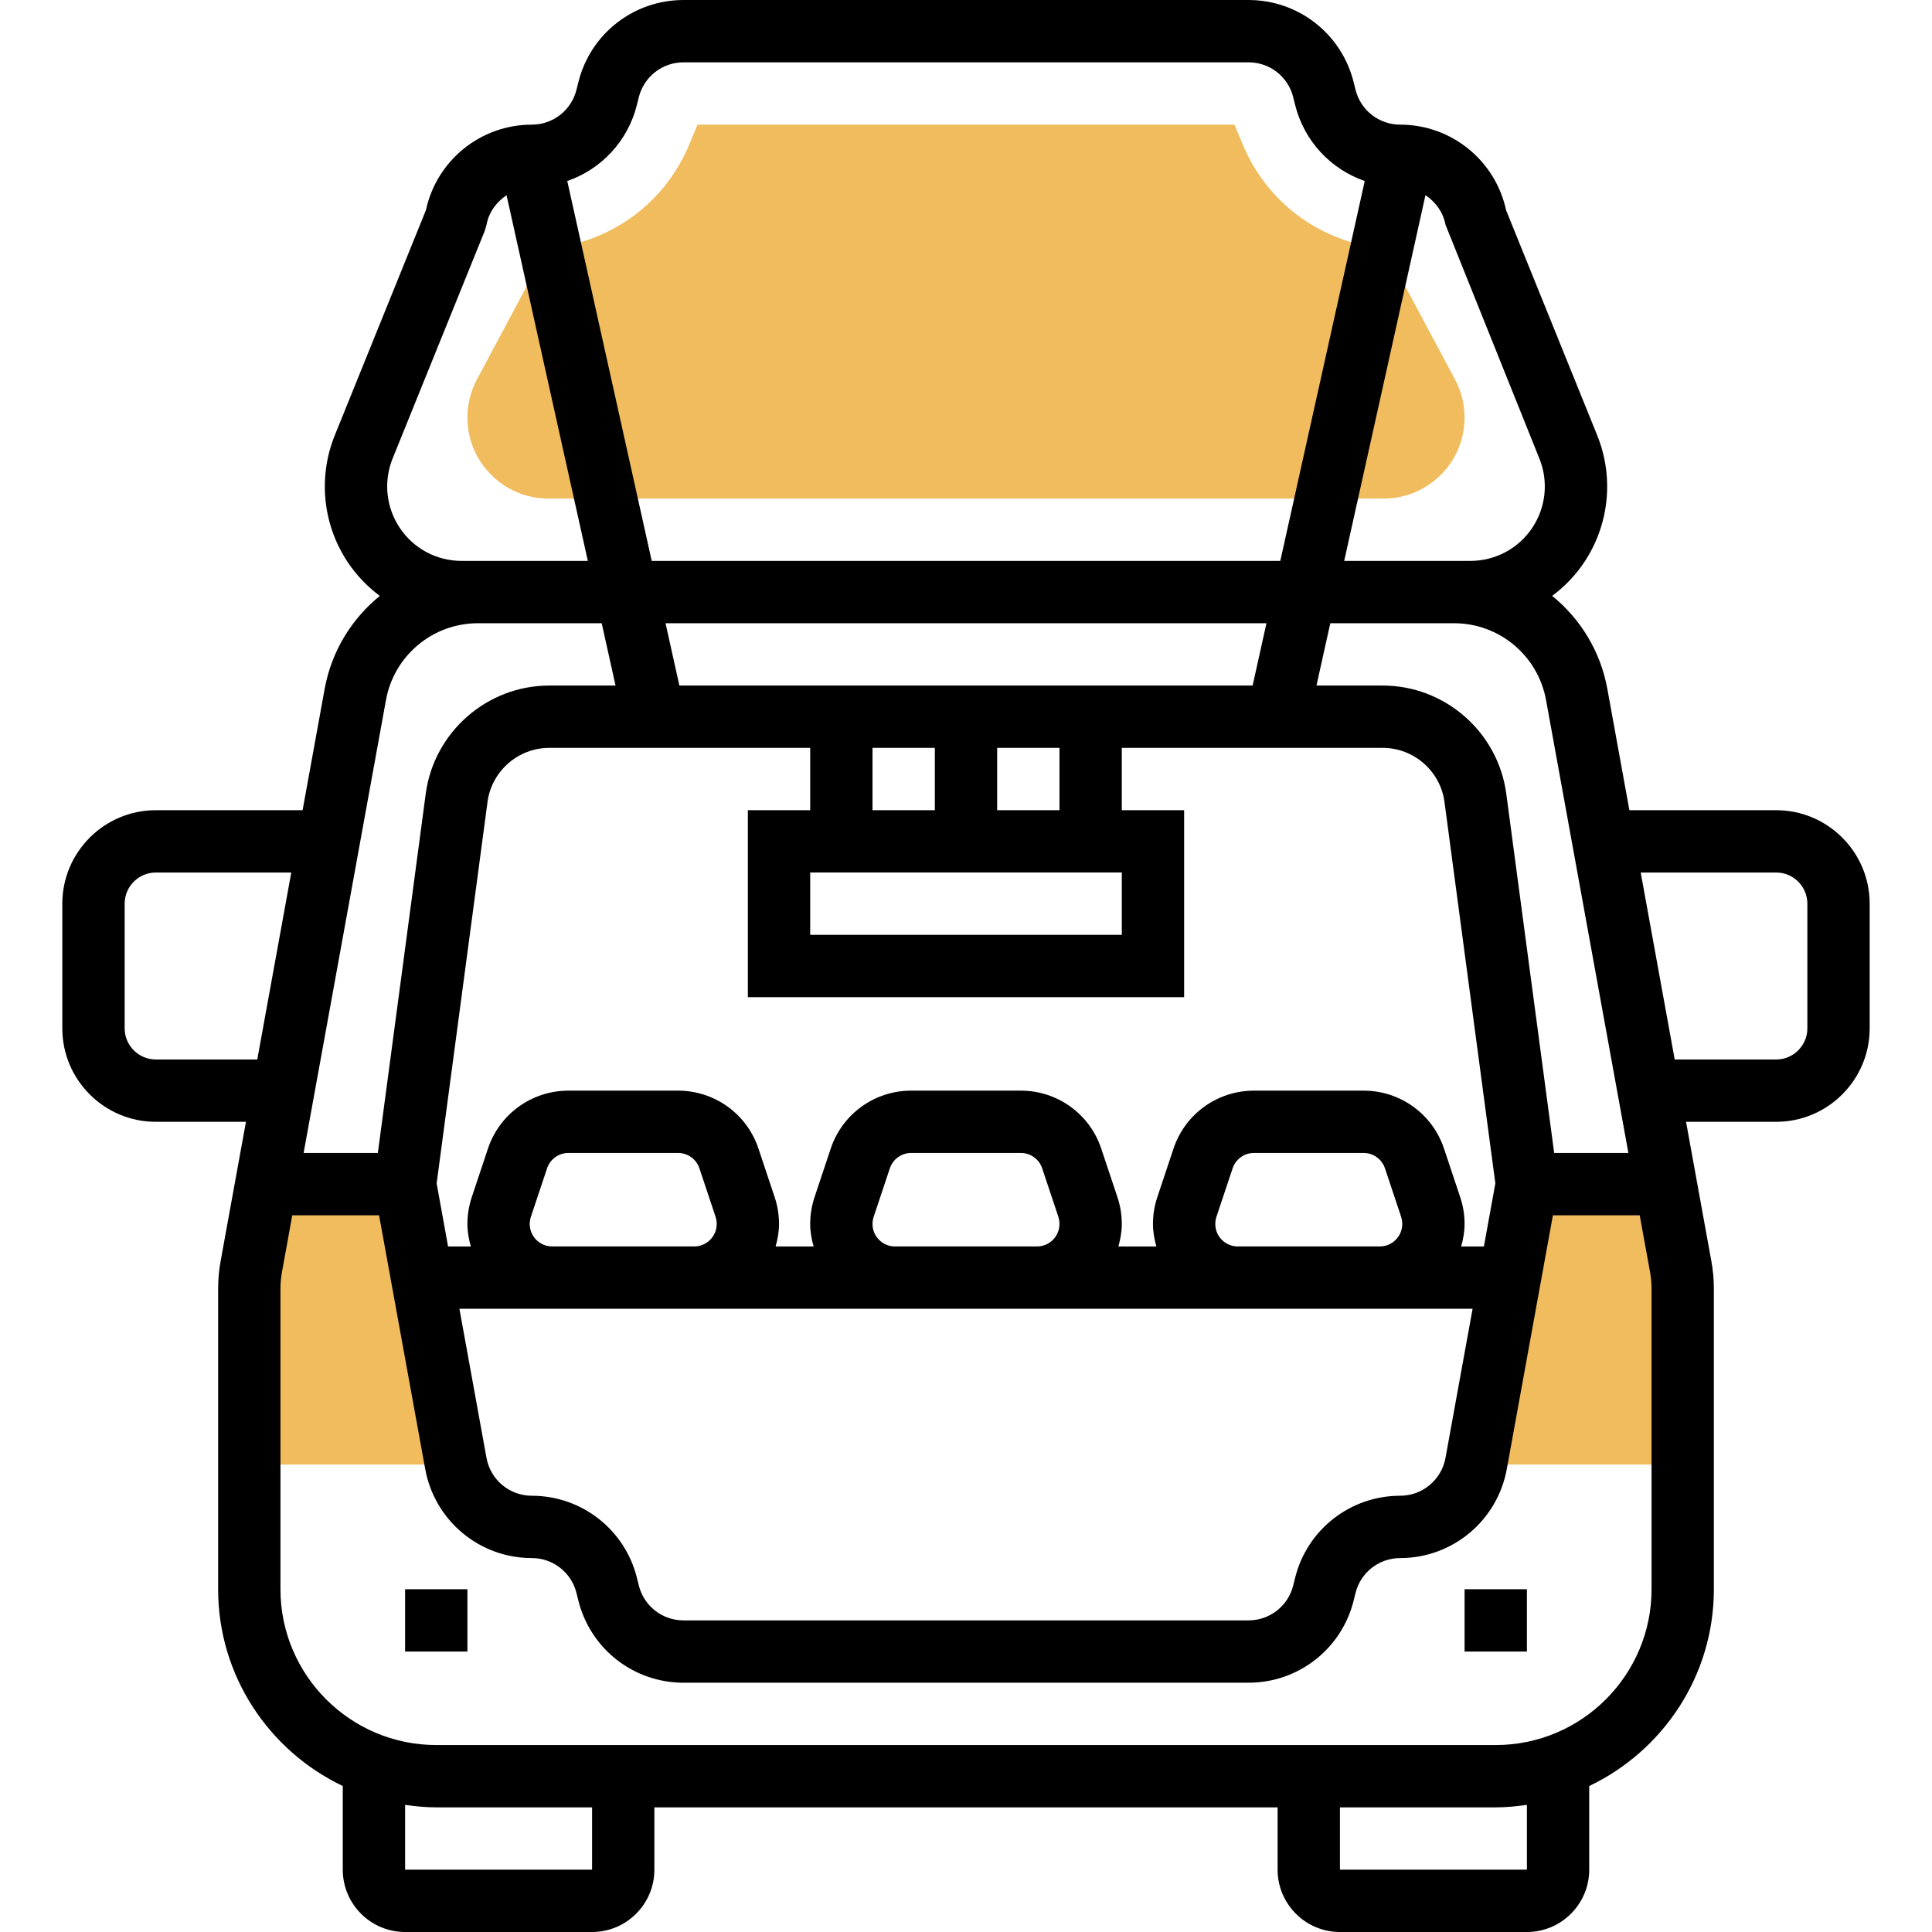<svg height="496pt" viewBox="-15 0 495 496" width="496pt" xmlns="http://www.w3.org/2000/svg"><g fill="#f0bc5e"><path d="m363.461 375.734c-.016.098-.059.176-.074.266h53.113v-45.113c0-1.918-.176-3.832-.52-5.727l-3.84-21.16h-35.641zm0 0"/><path d="m101.539 375.734c.016.098.059.176.074.266h-53.113v-45.113c0-1.918.176-3.832.52-5.727l3.84-21.16h35.641zm0 0"/><path d="m339.699 128h-214.398c-11.473 0-20.801-9.328-20.801-20.801 0-3.406.84-6.801 2.457-9.801l17.832-33.391 3.84-.672c14.855-2.594 27.16-12.465 32.887-26.391l2.047-4.945h137.875l2.047 4.945c5.75 13.934 18.039 23.809 32.879 26.398l3.84.672 17.832 33.391c1.625 3 2.465 6.395 2.465 9.793 0 11.473-9.328 20.801-20.801 20.801zm0 0"/></g><path d="m360.5 408h16v16h-16zm0 0"/><path d="m88.5 408h16v16h-16zm0 0"/><path d="m440.5 208h-37.688l-5.664-31.16c-1.77-9.703-6.961-18.016-14.16-23.863 3.16-2.359 5.961-5.234 8.215-8.617 6.457-9.664 7.695-21.871 3.328-32.648l-23.375-57.75c-2.754-12.777-14.047-21.961-27.184-21.961-5.434 0-10.145-3.672-11.465-8.953l-.496-1.984c-3.098-12.398-14.191-21.062-26.984-21.062h-145.055c-12.793 0-23.879 8.664-26.977 21.055l-.496 2c-1.328 5.273-6.039 8.945-11.473 8.945-13.145 0-24.438 9.184-27.184 21.961l-23.375 57.75c-4.367 10.777-3.129 22.984 3.328 32.648 2.254 3.383 5.055 6.258 8.215 8.625-7.199 5.848-12.391 14.168-14.16 23.863l-5.664 31.152h-37.688c-13.23 0-24 10.77-24 24v32c0 13.23 10.77 24 24 24h23.145l-6.496 35.727c-.434 2.352-.648 4.762-.648 7.16v77.113c0 22.281 13.113 41.512 32 50.52v21.48c0 8.824 7.176 16 16 16h48c8.824 0 16-7.176 16-16v-16h160v16c0 8.824 7.176 16 16 16h48c8.824 0 16-7.176 16-16v-21.48c18.887-9.008 32-28.238 32-50.52v-77.113c0-2.398-.215-4.809-.648-7.16l-6.496-35.727h23.145c13.23 0 24-10.77 24-24v-32c0-13.23-10.77-24-24-24zm-37.945 88h-19.055l-12.297-92.223c-2.109-15.832-15.742-27.777-31.719-27.777h-17.008l3.551-16h31.77c11.598 0 21.527 8.289 23.613 19.703zm-305.957 7.809 13.062-97.93c1.047-7.91 7.871-13.879 15.855-13.879h66.984v16h-16v48h112v-48h-16v-16h66.984c7.984 0 14.809 5.969 15.855 13.879l13.062 97.93-2.941 16.191h-5.84c.52-1.848.879-3.762.879-5.77 0-2.32-.367-4.613-1.121-6.887l-4.16-12.465c-2.957-8.895-11.254-14.879-20.641-14.879h-28.156c-9.387 0-17.684 5.984-20.648 14.879l-4.168 12.504c-.738 2.234-1.105 4.539-1.105 6.848 0 2.008.359 3.922.871 5.77h-9.75c.52-1.848.879-3.762.879-5.77 0-2.32-.367-4.613-1.121-6.887l-4.16-12.465c-2.957-8.895-11.254-14.879-20.641-14.879h-28.156c-9.387 0-17.684 5.984-20.648 14.879l-4.168 12.504c-.738 2.234-1.105 4.539-1.105 6.848 0 2.008.359 3.922.871 5.77h-9.75c.52-1.848.879-3.762.879-5.77 0-2.32-.367-4.613-1.121-6.887l-4.16-12.465c-2.957-8.895-11.254-14.879-20.641-14.879h-28.156c-9.387 0-17.684 5.984-20.648 14.879l-4.168 12.504c-.738 2.234-1.105 4.539-1.105 6.848 0 2.008.359 3.922.871 5.77h-5.84zm62.316-127.809-3.551-16h154.273l-3.551 16zm65.586 16v16h-16v-16zm48 32v16h-80v-16zm-32-16v-16h16v16zm56 106.23c0-.613.105-1.246.289-1.824l4.16-12.461c.781-2.359 2.992-3.945 5.473-3.945h28.156c2.488 0 4.691 1.586 5.48 3.945l4.145 12.422c.191.625.297 1.25.297 1.863 0 3.184-2.586 5.77-5.77 5.77h-36.469c-3.176 0-5.762-2.586-5.762-5.77zm-88 0c0-.613.105-1.246.289-1.824l4.16-12.461c.781-2.359 2.992-3.945 5.473-3.945h28.156c2.488 0 4.691 1.586 5.48 3.945l4.145 12.422c.191.625.297 1.25.297 1.863 0 3.184-2.586 5.77-5.77 5.77h-36.469c-3.176 0-5.762-2.586-5.762-5.77zm-88 0c0-.613.105-1.246.289-1.824l4.16-12.461c.781-2.359 2.992-3.945 5.473-3.945h28.156c2.488 0 4.691 1.586 5.48 3.945l4.145 12.422c.191.625.297 1.25.297 1.863 0 3.184-2.586 5.77-5.77 5.77h-36.469c-3.176 0-5.762-2.586-5.762-5.77zm242.055 21.77-6.957 38.297c-1.035 5.625-5.922 9.703-11.625 9.703-12.793 0-23.879 8.664-26.977 21.055l-.496 2c-1.328 5.273-6.039 8.945-11.473 8.945h-145.055c-5.434 0-10.145-3.672-11.465-8.953l-.496-1.984c-3.098-12.398-14.191-21.062-26.984-21.062-5.711 0-10.59-4.078-11.625-9.695l-6.957-38.305zm17.145-218.281c2.375 5.867 1.695 12.504-1.816 17.777-3.543 5.328-9.488 8.504-15.887 8.504h-32.406l20.863-93.887c2.582 1.727 4.543 4.336 5.145 7.582zm-231.695-90.773.496-2c1.328-5.273 6.039-8.945 11.473-8.945h145.062c5.434 0 10.145 3.672 11.465 8.953l.496 1.984c2.328 9.328 9.176 16.527 17.871 19.535l-21.68 97.527h-161.375l-21.68-97.527c8.695-3 15.551-10.207 17.871-19.527zm-45 117.055c-6.406 0-12.352-3.176-15.895-8.512-3.504-5.266-4.184-11.902-1.816-17.777l23.656-58.445.453-1.562c.594-3.246 2.562-5.855 5.145-7.582l20.863 93.879zm-19.414 35.711c2.078-11.422 12.016-19.711 23.613-19.711h31.77l3.551 16h-17.008c-15.977 0-29.609 11.945-31.719 27.77l-12.297 92.23h-19.055zm-59.09 92.289c-4.414 0-8-3.594-8-8v-32c0-4.406 3.586-8 8-8h34.777l-8.73 48zm112 208h-48v-16.641c2.625.375 5.281.641 8 .641h40zm240 0h-48v-16h40c2.719 0 5.375-.266 8-.641zm32-72c0 22.055-17.945 40-40 40h-272c-22.055 0-40-17.945-40-40v-77.113c0-1.438.129-2.879.383-4.293l2.648-14.594h22.289l11.848 65.168c2.418 13.23 13.93 22.832 27.359 22.832 5.434 0 10.145 3.672 11.465 8.953l.496 1.984c3.098 12.398 14.191 21.062 26.984 21.062h145.062c12.793 0 23.879-8.664 26.977-21.055l.496-2c1.32-5.273 6.031-8.945 11.465-8.945 13.438 0 24.941-9.602 27.359-22.832l11.84-65.168h22.289l2.656 14.594c.254 1.414.383 2.855.383 4.293zm40-144c0 4.406-3.586 8-8 8h-26.055l-8.73-48h34.785c4.414 0 8 3.594 8 8zm0 0"/></svg>